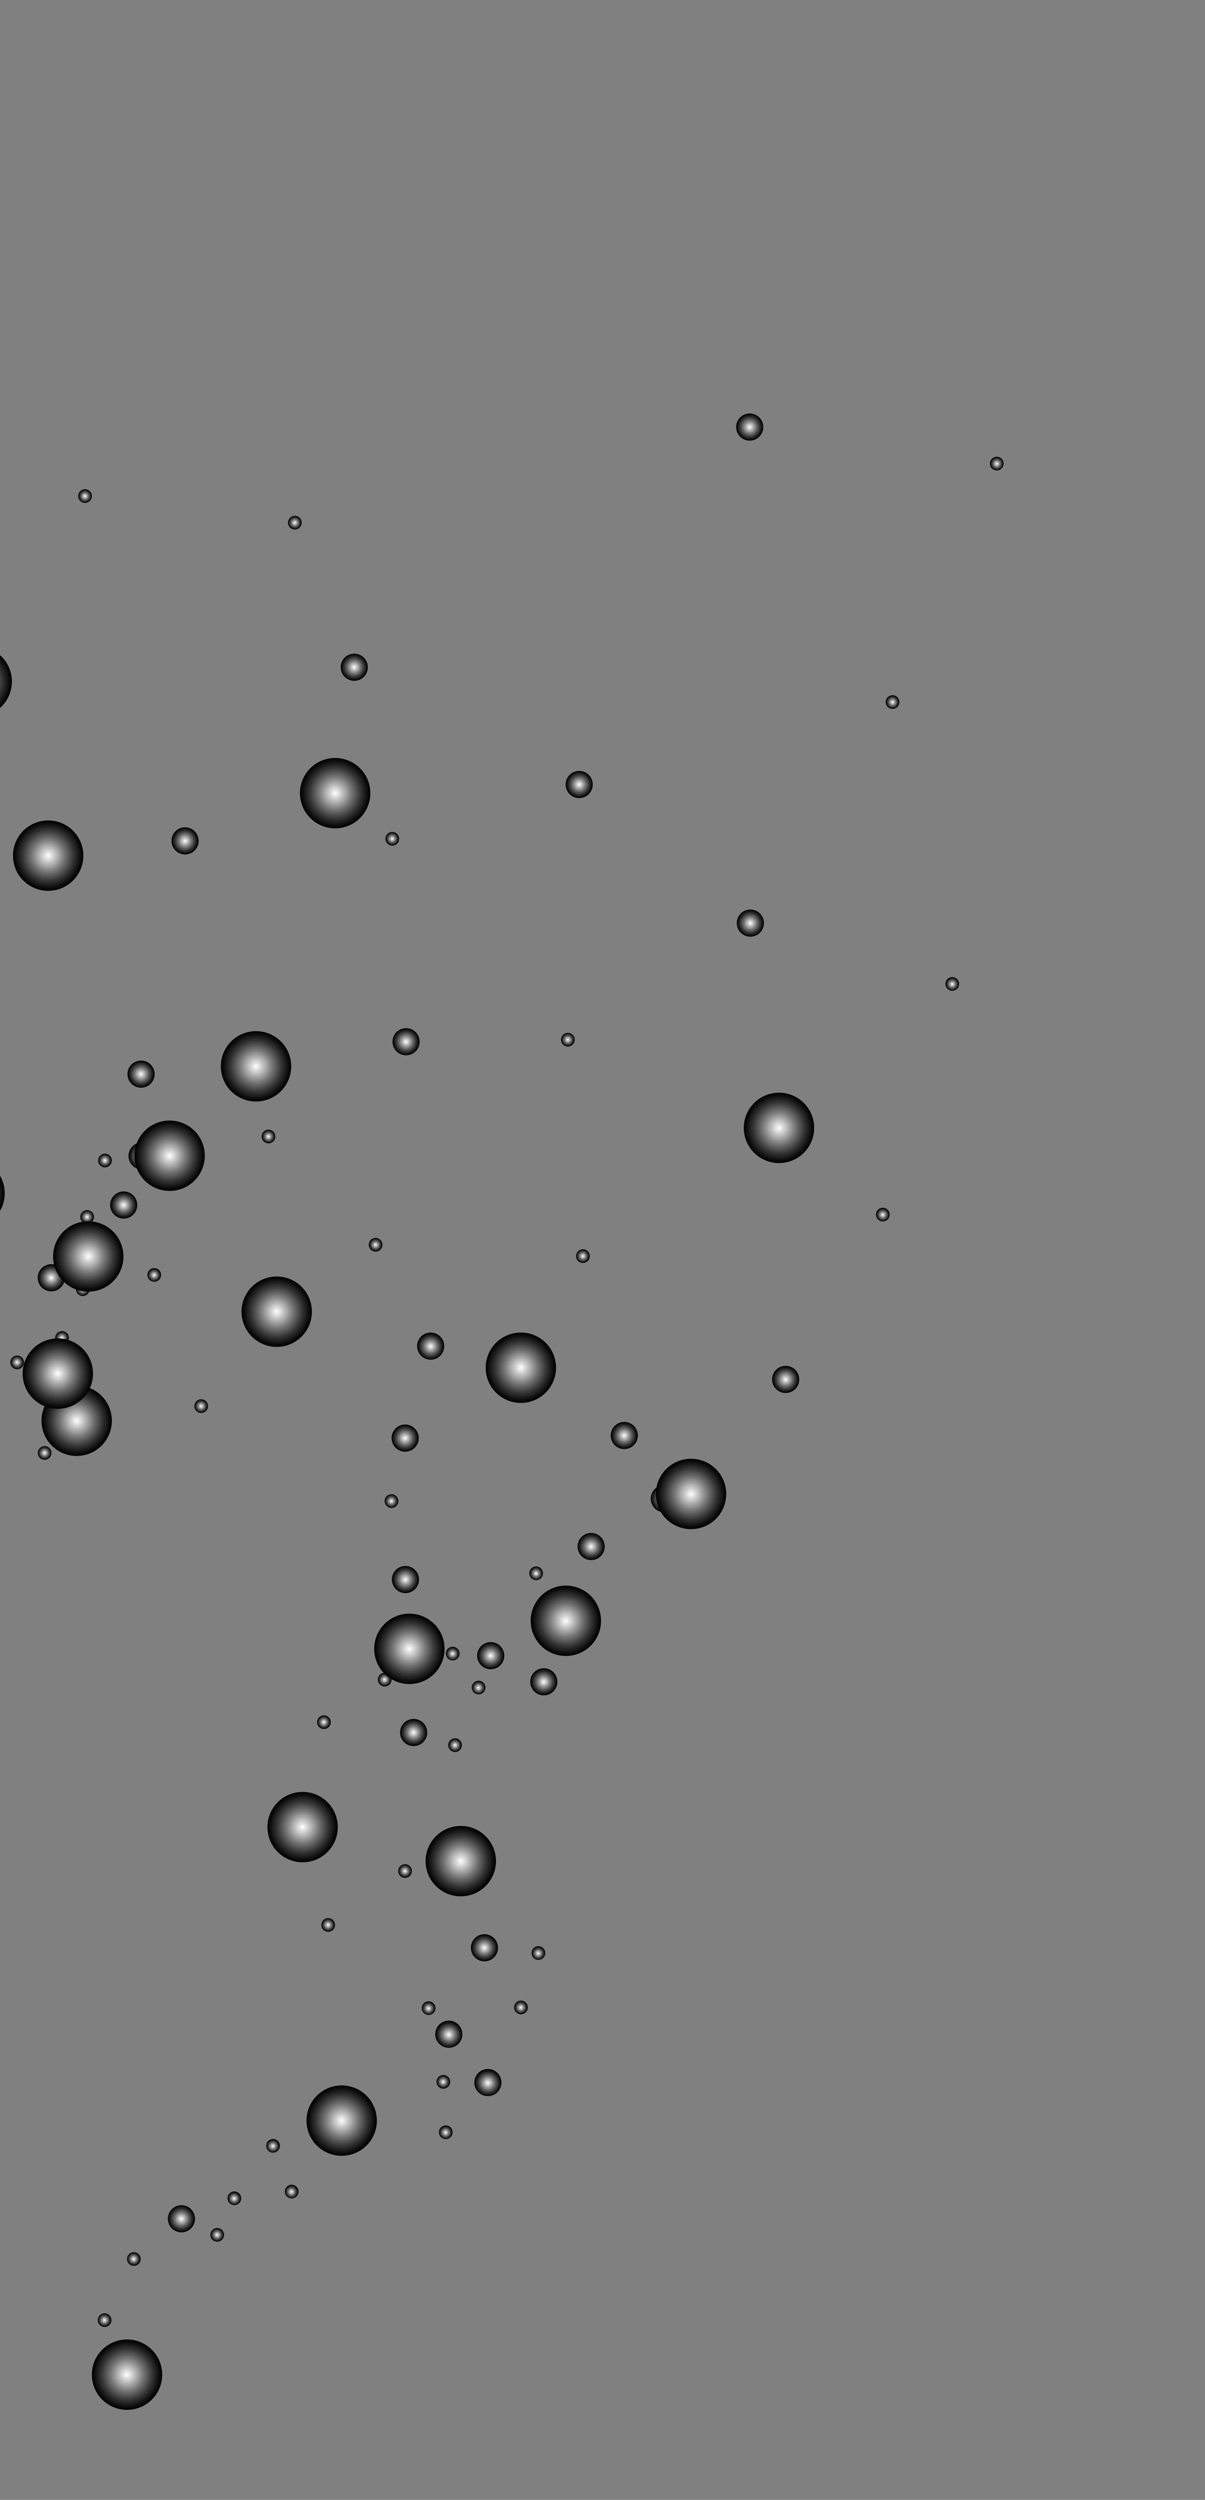 <svg width="460" height="954" viewBox="0 0 460 954" fill="none" xmlns="http://www.w3.org/2000/svg">
<rect x="0" y="0" width="460" height="954" fill="#808080" stroke="none"/>
<path style="mix-blend-mode:color-dodge" fill-rule="evenodd" clip-rule="evenodd" d="M48.745 410.814C49.247 413.628 51.938 415.509 54.752 415.008C57.567 414.506 59.448 411.816 58.946 409.001C58.445 406.186 55.758 404.307 52.939 404.807C50.121 405.307 48.244 407.999 48.745 410.814Z" fill="url(#paint0_radial_31_7920)"/>
<path style="mix-blend-mode:color-dodge" fill-rule="evenodd" clip-rule="evenodd" d="M281.338 353.182C281.837 356 284.53 357.878 287.345 357.376C290.163 356.876 292.04 354.184 291.539 351.369C291.039 348.551 288.35 346.675 285.532 347.175C282.717 347.676 280.838 350.364 281.338 353.182Z" fill="url(#paint1_radial_31_7920)"/>
<path style="mix-blend-mode:color-dodge" fill-rule="evenodd" clip-rule="evenodd" d="M216.001 300.285C216.503 303.1 219.19 304.979 222.008 304.479C224.823 303.978 226.702 301.291 226.202 298.472C225.701 295.658 223.014 293.778 220.195 294.278C217.377 294.778 215.501 297.467 216.001 300.285Z" fill="url(#paint2_radial_31_7920)"/>
<path style="mix-blend-mode:color-dodge" fill-rule="evenodd" clip-rule="evenodd" d="M281.094 163.877C281.594 166.695 284.286 168.572 287.101 168.071C289.919 167.571 291.795 164.882 291.295 162.064C290.794 159.249 288.106 157.37 285.288 157.87C282.47 158.369 280.594 161.058 281.094 163.877Z" fill="url(#paint3_radial_31_7920)"/>
<path style="mix-blend-mode:color-dodge" fill-rule="evenodd" clip-rule="evenodd" d="M130.133 255.541C130.634 258.356 133.325 260.236 136.14 259.735C138.955 259.234 140.836 256.543 140.334 253.728C139.833 250.913 137.145 249.034 134.327 249.534C131.509 250.034 129.633 252.722 130.133 255.541Z" fill="url(#paint4_radial_31_7920)"/>
<path style="mix-blend-mode:color-dodge" fill-rule="evenodd" clip-rule="evenodd" d="M149.563 549.712C150.064 552.527 152.752 554.406 155.572 553.902C158.39 553.403 160.266 550.714 159.766 547.895C159.264 545.081 156.577 543.201 153.759 543.701C150.944 544.203 149.063 546.893 149.565 549.708L149.563 549.712Z" fill="url(#paint5_radial_31_7920)"/>
<path style="mix-blend-mode:color-dodge" fill-rule="evenodd" clip-rule="evenodd" d="M202.489 642.706C202.989 645.524 205.678 647.4 208.496 646.9C211.311 646.398 213.19 643.711 212.69 640.893C212.189 638.078 209.5 636.202 206.683 636.699C203.865 637.198 201.989 639.887 202.489 642.706Z" fill="url(#paint6_radial_31_7920)"/>
<path style="mix-blend-mode:color-dodge" fill-rule="evenodd" clip-rule="evenodd" d="M152.801 662.06C153.302 664.875 155.99 666.754 158.808 666.255C161.623 665.753 163.502 663.066 163.002 660.248C162.501 657.433 159.813 655.554 156.995 656.053C154.18 656.555 152.299 659.246 152.801 662.06Z" fill="url(#paint7_radial_31_7920)"/>
<path style="mix-blend-mode:color-dodge" fill-rule="evenodd" clip-rule="evenodd" d="M179.837 744.215C180.339 747.029 183.026 748.909 185.846 748.405C188.664 747.905 190.54 745.216 190.04 742.398C189.539 739.583 186.851 737.704 184.033 738.204C181.215 738.704 179.339 741.393 179.839 744.211L179.837 744.215Z" fill="url(#paint8_radial_31_7920)"/>
<path style="mix-blend-mode:color-dodge" fill-rule="evenodd" clip-rule="evenodd" d="M149.673 603.687C150.172 606.505 152.865 608.383 155.679 607.881C158.494 607.38 160.374 604.692 159.874 601.874C159.374 599.056 156.685 597.18 153.867 597.68C151.048 598.18 149.171 600.872 149.673 603.687Z" fill="url(#paint9_radial_31_7920)"/>
<path style="mix-blend-mode:color-dodge" fill-rule="evenodd" clip-rule="evenodd" d="M248.495 572.846C248.996 575.661 251.683 577.54 254.502 577.04C257.316 576.539 259.194 573.846 258.696 571.033C258.194 568.218 255.505 566.343 252.689 566.839C249.87 567.339 247.993 570.031 248.495 572.846Z" fill="url(#paint10_radial_31_7920)"/>
<path style="mix-blend-mode:color-dodge" fill-rule="evenodd" clip-rule="evenodd" d="M233.218 548.717C233.719 551.532 236.408 553.407 239.225 552.911C242.039 552.41 243.92 549.719 243.415 546.902C242.914 544.088 240.227 542.208 237.408 542.708C234.59 543.208 232.714 545.897 233.214 548.715L233.218 548.717Z" fill="url(#paint11_radial_31_7920)"/>
<path style="mix-blend-mode:color-dodge" fill-rule="evenodd" clip-rule="evenodd" d="M64.164 847.63C64.666 850.445 67.357 852.326 70.171 851.824C72.986 851.323 74.867 848.632 74.362 845.816C73.861 843.001 71.173 841.122 68.357 841.627C65.539 842.126 63.663 844.815 64.163 847.634L64.164 847.63Z" fill="url(#paint12_radial_31_7920)"/>
<path style="mix-blend-mode:color-dodge" fill-rule="evenodd" clip-rule="evenodd" d="M14.475 488.523C14.974 491.341 17.667 493.219 20.482 492.717C23.3 492.218 25.177 489.525 24.672 486.709C24.171 483.894 21.483 482.015 18.669 482.516C15.851 483.016 13.973 485.708 14.475 488.523Z" fill="url(#paint13_radial_31_7920)"/>
<path style="mix-blend-mode:color-dodge" fill-rule="evenodd" clip-rule="evenodd" d="M42.121 460.764C42.621 463.582 45.313 465.46 48.128 464.958C50.943 464.457 52.822 461.77 52.319 458.95C51.817 456.135 49.13 454.256 46.312 454.755C43.493 455.255 41.618 457.944 42.117 460.762L42.121 460.764Z" fill="url(#paint14_radial_31_7920)"/>
<path style="mix-blend-mode:color-dodge" fill-rule="evenodd" clip-rule="evenodd" d="M294.82 527.319C295.32 530.137 298.009 532.013 300.827 531.513C303.645 531.014 305.523 528.321 305.021 525.506C304.521 522.688 301.832 520.812 299.014 521.312C296.196 521.812 294.32 524.501 294.82 527.319Z" fill="url(#paint15_radial_31_7920)"/>
<path style="mix-blend-mode:color-dodge" fill-rule="evenodd" clip-rule="evenodd" d="M49.15 442.107C49.688 444.917 52.407 446.755 55.217 446.217C58.027 445.679 59.863 442.963 59.325 440.153C58.787 437.343 56.069 435.502 53.261 436.045C50.451 436.583 48.61 439.301 49.15 442.107Z" fill="url(#paint16_radial_31_7920)"/>
<path style="mix-blend-mode:color-dodge" fill-rule="evenodd" clip-rule="evenodd" d="M166.24 777.27C166.778 780.08 169.496 781.922 172.308 781.38C175.117 780.842 176.955 778.123 176.416 775.316C175.877 772.506 173.163 770.667 170.352 771.208C167.542 771.746 165.701 774.464 166.24 777.27Z" fill="url(#paint17_radial_31_7920)"/>
<path style="mix-blend-mode:color-dodge" fill-rule="evenodd" clip-rule="evenodd" d="M181.162 795.715C181.7 798.525 184.417 800.367 187.229 799.825C190.039 799.287 191.877 796.568 191.337 793.761C190.797 790.955 188.081 789.11 185.273 789.653C182.462 790.195 180.622 792.909 181.16 795.719L181.162 795.715Z" fill="url(#paint18_radial_31_7920)"/>
<path style="mix-blend-mode:color-dodge" fill-rule="evenodd" clip-rule="evenodd" d="M159.317 514.68C159.855 517.49 162.572 519.331 165.384 518.79C168.194 518.252 170.03 515.536 169.492 512.726C168.954 509.916 166.24 508.076 163.428 508.618C160.617 509.16 158.777 511.874 159.317 514.68Z" fill="url(#paint19_radial_31_7920)"/>
<path style="mix-blend-mode:color-dodge" fill-rule="evenodd" clip-rule="evenodd" d="M149.917 398.442C150.418 401.257 153.105 403.136 155.924 402.636C158.742 402.136 160.619 399.444 160.118 396.629C159.618 393.811 156.929 391.935 154.111 392.435C151.293 392.935 149.415 395.627 149.917 398.442Z" fill="url(#paint20_radial_31_7920)"/>
<path style="mix-blend-mode:color-dodge" fill-rule="evenodd" clip-rule="evenodd" d="M65.542 321.804C66.043 324.618 68.731 326.498 71.549 325.998C74.367 325.498 76.243 322.809 75.743 319.991C75.242 317.176 72.555 315.297 69.736 315.797C66.918 316.296 65.041 318.989 65.542 321.804Z" fill="url(#paint21_radial_31_7920)"/>
<path style="mix-blend-mode:color-dodge" fill-rule="evenodd" clip-rule="evenodd" d="M220.564 591.088C221.065 593.903 223.756 595.784 226.571 595.282C229.385 594.781 231.266 592.09 230.765 589.275C230.263 586.461 227.576 584.581 224.758 585.081C221.939 585.581 220.064 588.27 220.564 591.088Z" fill="url(#paint22_radial_31_7920)"/>
<path style="mix-blend-mode:color-dodge" fill-rule="evenodd" clip-rule="evenodd" d="M182.225 632.743C182.726 635.558 185.417 637.439 188.232 636.938C191.046 636.436 192.927 633.745 192.426 630.931C191.924 628.116 189.237 626.237 186.419 626.736C183.601 627.236 181.725 629.925 182.225 632.743Z" fill="url(#paint23_radial_31_7920)"/>
<path style="mix-blend-mode:color-dodge" fill-rule="evenodd" clip-rule="evenodd" d="M99.913 434.168C100.167 435.594 101.525 436.543 102.951 436.29C104.377 436.036 105.325 434.678 105.072 433.252C104.819 431.826 103.46 430.877 102.035 431.131C100.609 431.384 99.66 432.742 99.913 434.168Z" fill="url(#paint24_radial_31_7920)"/>
<path style="mix-blend-mode:color-dodge" fill-rule="evenodd" clip-rule="evenodd" d="M140.794 475.483C141.047 476.909 142.406 477.857 143.832 477.604C145.258 477.351 146.206 475.992 145.953 474.567C145.7 473.141 144.341 472.192 142.916 472.445C141.49 472.698 140.539 474.061 140.794 475.483Z" fill="url(#paint25_radial_31_7920)"/>
<path style="mix-blend-mode:color-dodge" fill-rule="evenodd" clip-rule="evenodd" d="M214.202 397.223C214.455 398.648 215.813 399.597 217.239 399.344C218.665 399.091 219.614 397.732 219.36 396.306C219.107 394.881 217.748 393.932 216.323 394.185C214.897 394.438 213.948 395.797 214.202 397.223Z" fill="url(#paint26_radial_31_7920)"/>
<path style="mix-blend-mode:color-dodge" fill-rule="evenodd" clip-rule="evenodd" d="M219.947 479.812C220.2 481.237 221.562 482.188 222.984 481.933C224.41 481.68 225.359 480.321 225.106 478.895C224.852 477.47 223.494 476.521 222.068 476.774C220.642 477.027 219.693 478.386 219.947 479.812Z" fill="url(#paint27_radial_31_7920)"/>
<path style="mix-blend-mode:color-dodge" fill-rule="evenodd" clip-rule="evenodd" d="M146.863 573.295C147.117 574.721 148.479 575.672 149.901 575.417C151.327 575.164 152.272 573.803 152.022 572.379C151.768 570.957 150.409 570.008 148.985 570.258C147.559 570.511 146.61 571.87 146.863 573.295Z" fill="url(#paint28_radial_31_7920)"/>
<path style="mix-blend-mode:color-dodge" fill-rule="evenodd" clip-rule="evenodd" d="M144.267 641.434C144.52 642.86 145.883 643.81 147.305 643.555C148.731 643.302 149.681 641.94 149.426 640.518C149.173 639.092 147.814 638.143 146.387 638.4C144.961 638.653 144.013 640.012 144.266 641.438L144.267 641.434Z" fill="url(#paint29_radial_31_7920)"/>
<path style="mix-blend-mode:color-dodge" fill-rule="evenodd" clip-rule="evenodd" d="M121.072 657.662C121.325 659.088 122.688 660.038 124.11 659.783C125.536 659.53 126.481 658.17 126.231 656.746C125.978 655.32 124.619 654.371 123.193 654.624C121.768 654.878 120.817 656.24 121.072 657.662Z" fill="url(#paint30_radial_31_7920)"/>
<path style="mix-blend-mode:color-dodge" fill-rule="evenodd" clip-rule="evenodd" d="M74.229 537.062C74.482 538.487 75.841 539.436 77.267 539.183C78.693 538.93 79.643 537.567 79.388 536.145C79.133 534.723 77.776 533.771 76.351 534.024C74.925 534.277 73.976 535.636 74.229 537.062Z" fill="url(#paint31_radial_31_7920)"/>
<path style="mix-blend-mode:color-dodge" fill-rule="evenodd" clip-rule="evenodd" d="M18.215 524.515C18.468 525.941 19.827 526.89 21.253 526.637C22.675 526.382 23.627 525.025 23.374 523.599C23.121 522.174 21.762 521.225 20.337 521.478C18.911 521.731 17.962 523.09 18.215 524.515Z" fill="url(#paint32_radial_31_7920)"/>
<path style="mix-blend-mode:color-dodge" fill-rule="evenodd" clip-rule="evenodd" d="M166.656 794.923C166.909 796.349 168.268 797.298 169.693 797.045C171.119 796.791 172.069 795.429 171.815 794.007C171.561 792.581 170.203 791.632 168.777 791.886C167.351 792.139 166.401 793.501 166.656 794.923Z" fill="url(#paint33_radial_31_7920)"/>
<path style="mix-blend-mode:color-dodge" fill-rule="evenodd" clip-rule="evenodd" d="M38.153 476.968C38.406 478.394 39.765 479.342 41.19 479.089C42.616 478.836 43.565 477.477 43.312 476.052C43.059 474.626 41.7 473.677 40.274 473.93C38.848 474.183 37.9 475.542 38.153 476.968Z" fill="url(#paint34_radial_31_7920)"/>
<path style="mix-blend-mode:color-dodge" fill-rule="evenodd" clip-rule="evenodd" d="M37.492 443.325C37.746 444.751 39.105 445.7 40.53 445.447C41.956 445.194 42.905 443.835 42.651 442.409C42.398 440.983 41.039 440.035 39.614 440.288C38.188 440.541 37.239 441.9 37.492 443.325Z" fill="url(#paint35_radial_31_7920)"/>
<path style="mix-blend-mode:color-dodge" fill-rule="evenodd" clip-rule="evenodd" d="M15.205 533.19C15.459 534.616 16.821 535.566 18.243 535.311C19.669 535.058 20.617 533.699 20.364 532.274C20.111 530.848 18.752 529.899 17.327 530.152C15.901 530.405 14.952 531.764 15.205 533.19Z" fill="url(#paint36_radial_31_7920)"/>
<path style="mix-blend-mode:color-dodge" fill-rule="evenodd" clip-rule="evenodd" d="M3.957 520.365C4.21 521.791 5.569 522.74 6.995 522.487C8.421 522.233 9.371 520.871 9.116 519.449C8.863 518.023 7.504 517.074 6.079 517.328C4.657 517.582 3.704 518.94 3.957 520.365Z" fill="url(#paint37_radial_31_7920)"/>
<path style="mix-blend-mode:color-dodge" fill-rule="evenodd" clip-rule="evenodd" d="M14.461 554.928C14.714 556.354 16.077 557.304 17.499 557.049C18.925 556.796 19.875 555.434 19.62 554.011C19.367 552.586 18.008 551.637 16.583 551.89C15.157 552.143 14.207 553.506 14.461 554.928Z" fill="url(#paint38_radial_31_7920)"/>
<path style="mix-blend-mode:color-dodge" fill-rule="evenodd" clip-rule="evenodd" d="M58.023 442.751C58.276 444.176 59.638 445.127 61.06 444.872C62.486 444.619 63.437 443.256 63.182 441.834C62.929 440.408 61.566 439.458 60.144 439.713C58.718 439.966 57.77 441.325 58.023 442.751Z" fill="url(#paint39_radial_31_7920)"/>
<path style="mix-blend-mode:color-dodge" fill-rule="evenodd" clip-rule="evenodd" d="M30.675 464.87C30.928 466.296 32.287 467.244 33.713 466.991C35.139 466.738 36.089 465.376 35.834 463.954C35.581 462.528 34.222 461.579 32.796 461.832C31.371 462.085 30.422 463.444 30.675 464.87Z" fill="url(#paint40_radial_31_7920)"/>
<path style="mix-blend-mode:color-dodge" fill-rule="evenodd" clip-rule="evenodd" d="M29.037 492.43C29.291 493.855 30.653 494.806 32.075 494.551C33.501 494.298 34.45 492.939 34.196 491.513C33.943 490.087 32.584 489.139 31.159 489.392C29.733 489.645 28.784 491.004 29.037 492.43Z" fill="url(#paint41_radial_31_7920)"/>
<path style="mix-blend-mode:color-dodge" fill-rule="evenodd" clip-rule="evenodd" d="M21.09 511.049C21.343 512.475 22.702 513.424 24.127 513.171C25.549 512.916 26.498 511.557 26.249 510.133C25.996 508.707 24.637 507.758 23.211 508.012C21.785 508.265 20.837 509.624 21.09 511.049Z" fill="url(#paint42_radial_31_7920)"/>
<path style="mix-blend-mode:color-dodge" fill-rule="evenodd" clip-rule="evenodd" d="M122.702 735.053C122.956 736.478 124.314 737.427 125.74 737.174C127.166 736.921 128.115 735.562 127.861 734.136C127.608 732.711 126.249 731.762 124.824 732.015C123.398 732.268 122.449 733.627 122.702 735.053Z" fill="url(#paint43_radial_31_7920)"/>
<path style="mix-blend-mode:color-dodge" fill-rule="evenodd" clip-rule="evenodd" d="M196.288 766.539C196.541 767.965 197.9 768.914 199.327 768.657C200.753 768.404 201.701 767.045 201.448 765.62C201.195 764.194 199.836 763.245 198.411 763.498C196.985 763.751 196.036 765.11 196.289 766.536L196.288 766.539Z" fill="url(#paint44_radial_31_7920)"/>
<path style="mix-blend-mode:color-dodge" fill-rule="evenodd" clip-rule="evenodd" d="M171.128 666.432C171.382 667.858 172.74 668.807 174.166 668.553C175.592 668.3 176.541 666.941 176.287 665.516C176.033 664.094 174.674 663.145 173.25 663.394C171.824 663.648 170.875 665.006 171.128 666.432Z" fill="url(#paint45_radial_31_7920)"/>
<path style="mix-blend-mode:color-dodge" fill-rule="evenodd" clip-rule="evenodd" d="M80.332 853.312C80.585 854.738 81.944 855.687 83.37 855.434C84.796 855.181 85.744 853.822 85.491 852.396C85.238 850.97 83.879 850.022 82.454 850.275C81.028 850.528 80.079 851.887 80.332 853.312Z" fill="url(#paint46_radial_31_7920)"/>
<path style="mix-blend-mode:color-dodge" fill-rule="evenodd" clip-rule="evenodd" d="M37.348 885.861C37.601 887.286 38.964 888.237 40.386 887.982C41.811 887.729 42.76 886.37 42.507 884.944C42.254 883.519 40.895 882.57 39.469 882.823C38.044 883.076 37.095 884.435 37.348 885.861Z" fill="url(#paint47_radial_31_7920)"/>
<path style="mix-blend-mode:color-dodge" fill-rule="evenodd" clip-rule="evenodd" d="M48.51 862.537C48.763 863.963 50.122 864.911 51.548 864.658C52.973 864.405 53.924 863.043 53.669 861.62C53.416 860.195 52.057 859.246 50.631 859.499C49.206 859.752 48.257 861.111 48.51 862.537Z" fill="url(#paint48_radial_31_7920)"/>
<path style="mix-blend-mode:color-dodge" fill-rule="evenodd" clip-rule="evenodd" d="M152.044 714.475C152.297 715.9 153.656 716.849 155.082 716.596C156.504 716.341 157.452 714.982 157.203 713.558C156.95 712.133 155.591 711.184 154.165 711.437C152.739 711.69 151.789 713.052 152.044 714.475Z" fill="url(#paint49_radial_31_7920)"/>
<path style="mix-blend-mode:color-dodge" fill-rule="evenodd" clip-rule="evenodd" d="M147.171 320.552C147.424 321.978 148.783 322.926 150.209 322.673C151.635 322.42 152.583 321.061 152.33 319.636C152.077 318.21 150.718 317.261 149.293 317.514C147.867 317.767 146.916 319.13 147.171 320.552Z" fill="url(#paint50_radial_31_7920)"/>
<path style="mix-blend-mode:color-dodge" fill-rule="evenodd" clip-rule="evenodd" d="M56.366 487.255C56.76 488.646 58.208 489.455 59.601 489.058C60.992 488.664 61.802 487.211 61.405 485.819C61.007 484.426 59.561 483.623 58.17 484.017C56.777 484.414 55.968 485.863 56.366 487.255Z" fill="url(#paint51_radial_31_7920)"/>
<path style="mix-blend-mode:color-dodge" fill-rule="evenodd" clip-rule="evenodd" d="M170.293 631.752C170.69 633.144 172.139 633.953 173.532 633.556C174.923 633.162 175.733 631.709 175.334 630.32C174.936 628.928 173.491 628.121 172.095 628.517C170.702 628.914 169.895 630.359 170.293 631.752Z" fill="url(#paint52_radial_31_7920)"/>
<path style="mix-blend-mode:color-dodge" fill-rule="evenodd" clip-rule="evenodd" d="M360.999 376.21C361.397 377.602 362.846 378.411 364.235 378.012C365.626 377.618 366.435 376.169 366.037 374.777C365.643 373.386 364.194 372.577 362.802 372.975C361.409 373.372 360.6 374.821 360.998 376.213L360.999 376.21Z" fill="url(#paint53_radial_31_7920)"/>
<path style="mix-blend-mode:color-dodge" fill-rule="evenodd" clip-rule="evenodd" d="M334.49 464.227C334.888 465.62 336.336 466.429 337.729 466.031C339.12 465.637 339.93 464.185 339.531 462.796C339.134 461.403 337.689 460.596 336.296 460.994C334.903 461.391 334.094 462.84 334.49 464.227Z" fill="url(#paint54_radial_31_7920)"/>
<path style="mix-blend-mode:color-dodge" fill-rule="evenodd" clip-rule="evenodd" d="M338.208 268.636C338.606 270.029 340.055 270.837 341.444 270.438C342.835 270.044 343.643 268.596 343.246 267.203C342.848 265.81 341.403 265.003 340.011 265.401C338.618 265.798 337.809 267.247 338.207 268.64L338.208 268.636Z" fill="url(#paint55_radial_31_7920)"/>
<path style="mix-blend-mode:color-dodge" fill-rule="evenodd" clip-rule="evenodd" d="M377.987 177.63C378.385 179.023 379.833 179.832 381.226 179.434C382.617 179.04 383.426 177.591 383.03 176.195C382.636 174.804 381.186 173.999 379.795 174.393C378.402 174.791 377.593 176.239 377.992 177.628L377.987 177.63Z" fill="url(#paint56_radial_31_7920)"/>
<path style="mix-blend-mode:color-dodge" fill-rule="evenodd" clip-rule="evenodd" d="M110.038 200.168C110.435 201.561 111.884 202.37 113.277 201.972C114.668 201.578 115.477 200.13 115.079 198.737C114.685 197.346 113.233 196.536 111.844 196.935C110.451 197.332 109.642 198.781 110.04 200.174L110.038 200.168Z" fill="url(#paint57_radial_31_7920)"/>
<path style="mix-blend-mode:color-dodge" fill-rule="evenodd" clip-rule="evenodd" d="M29.941 190.021C30.335 191.412 31.787 192.223 33.176 191.824C34.567 191.43 35.376 189.981 34.978 188.588C34.584 187.198 33.136 186.389 31.743 186.786C30.351 187.184 29.543 188.629 29.941 190.021Z" fill="url(#paint58_radial_31_7920)"/>
<path style="mix-blend-mode:color-dodge" fill-rule="evenodd" clip-rule="evenodd" d="M203.003 746.033C203.397 747.424 204.848 748.23 206.239 747.836C207.631 747.438 208.44 745.99 208.041 744.601C207.647 743.21 206.198 742.401 204.806 742.798C203.413 743.196 202.606 744.641 203.002 746.037L203.003 746.033Z" fill="url(#paint59_radial_31_7920)"/>
<path style="mix-blend-mode:color-dodge" fill-rule="evenodd" clip-rule="evenodd" d="M180.169 644.713C180.566 646.105 182.011 646.913 183.408 646.517C184.8 646.119 185.607 644.674 185.21 643.281C184.816 641.89 183.367 641.082 181.975 641.479C180.584 641.873 179.775 643.322 180.169 644.713Z" fill="url(#paint60_radial_31_7920)"/>
<path style="mix-blend-mode:color-dodge" fill-rule="evenodd" clip-rule="evenodd" d="M167.64 814.43C168.034 815.821 169.483 816.63 170.879 816.234C172.272 815.837 173.079 814.392 172.682 812.999C172.288 811.608 170.839 810.799 169.446 811.197C168.055 811.591 167.247 813.039 167.644 814.432L167.64 814.43Z" fill="url(#paint61_radial_31_7920)"/>
<path style="mix-blend-mode:color-dodge" fill-rule="evenodd" clip-rule="evenodd" d="M108.813 837.053C109.207 838.444 110.656 839.252 112.052 838.857C113.443 838.463 114.252 837.014 113.854 835.621C113.457 834.229 112.01 833.425 110.615 833.817C109.224 834.211 108.415 835.66 108.813 837.053Z" fill="url(#paint62_radial_31_7920)"/>
<path style="mix-blend-mode:color-dodge" fill-rule="evenodd" clip-rule="evenodd" d="M86.934 839.625C87.328 841.016 88.777 841.825 90.169 841.427C91.56 841.033 92.369 839.585 91.972 838.192C91.578 836.801 90.129 835.992 88.736 836.39C87.345 836.784 86.535 838.236 86.932 839.629L86.934 839.625Z" fill="url(#paint63_radial_31_7920)"/>
<path style="mix-blend-mode:color-dodge" fill-rule="evenodd" clip-rule="evenodd" d="M161.109 767.067C161.503 768.458 162.952 769.267 164.348 768.871C165.739 768.477 166.548 767.028 166.15 765.635C165.756 764.244 164.308 763.436 162.915 763.833C161.524 764.227 160.715 765.676 161.113 767.068L161.109 767.067Z" fill="url(#paint64_radial_31_7920)"/>
<path style="mix-blend-mode:color-dodge" fill-rule="evenodd" clip-rule="evenodd" d="M101.715 819.607C102.113 820.999 103.558 821.807 104.954 821.411C106.347 821.013 107.154 819.568 106.756 818.176C106.359 816.783 104.912 815.979 103.521 816.373C102.129 816.771 101.32 818.219 101.715 819.607Z" fill="url(#paint65_radial_31_7920)"/>
<path style="mix-blend-mode:color-dodge" fill-rule="evenodd" clip-rule="evenodd" d="M202.147 601.123C202.541 602.514 203.991 603.32 205.382 602.926C206.775 602.528 207.584 601.079 207.186 599.687C206.792 598.296 205.344 597.487 203.951 597.885C202.559 598.282 201.75 599.731 202.147 601.123Z" fill="url(#paint66_radial_31_7920)"/>
<path style="mix-blend-mode:color-dodge" fill-rule="evenodd" clip-rule="evenodd" d="M-24.846 457.731C-23.55 465.029 -16.576 469.898 -9.277 468.598C-1.977 467.299 2.888 460.332 1.59 453.029C0.291 445.73 -6.676 440.864 -13.975 442.164C-21.278 443.462 -26.145 450.432 -24.846 457.731Z" fill="url(#paint67_radial_31_7920)"/>
<path style="mix-blend-mode:color-dodge" fill-rule="evenodd" clip-rule="evenodd" d="M114.723 305.034C116.023 312.333 122.993 317.201 130.292 315.901C137.59 314.605 142.457 307.635 141.158 300.335C139.858 293.036 132.891 288.171 125.589 289.468C118.286 290.766 113.422 297.739 114.718 305.036L114.723 305.034Z" fill="url(#paint68_radial_31_7920)"/>
<path style="mix-blend-mode:color-dodge" fill-rule="evenodd" clip-rule="evenodd" d="M202.792 620.869C204.09 628.172 211.062 633.035 218.365 631.737C225.662 630.441 230.528 623.466 229.232 616.168C227.932 608.869 220.965 604.003 213.666 605.303C206.363 606.601 201.5 613.573 202.796 620.871L202.792 620.869Z" fill="url(#paint69_radial_31_7920)"/>
<path style="mix-blend-mode:color-dodge" fill-rule="evenodd" clip-rule="evenodd" d="M250.577 572.471C251.877 579.77 258.847 584.637 266.15 583.339C273.449 582.04 278.313 575.068 277.017 567.77C275.721 560.473 268.75 555.605 261.451 556.905C254.148 558.203 249.281 565.173 250.581 572.472L250.577 572.471Z" fill="url(#paint70_radial_31_7920)"/>
<path style="mix-blend-mode:color-dodge" fill-rule="evenodd" clip-rule="evenodd" d="M162.682 712.588C163.981 719.887 170.952 724.755 178.254 723.457C185.553 722.157 190.417 715.185 189.121 707.887C187.822 700.588 180.855 695.723 173.556 697.022C166.253 698.32 161.387 705.287 162.685 712.59L162.682 712.588Z" fill="url(#paint71_radial_31_7920)"/>
<path style="mix-blend-mode:color-dodge" fill-rule="evenodd" clip-rule="evenodd" d="M92.413 502.914C93.713 510.213 100.683 515.081 107.986 513.783C115.285 512.483 120.149 505.511 118.853 498.214C117.553 490.914 110.586 486.049 103.287 487.348C95.984 488.646 91.117 495.617 92.417 502.916L92.413 502.914Z" fill="url(#paint72_radial_31_7920)"/>
<path style="mix-blend-mode:color-dodge" fill-rule="evenodd" clip-rule="evenodd" d="M84.513 409.282C85.812 416.581 92.783 421.449 100.082 420.149C107.381 418.849 112.247 411.883 110.949 404.58C109.649 397.281 102.682 392.415 95.383 393.715C88.08 395.013 83.215 401.979 84.513 409.282Z" fill="url(#paint73_radial_31_7920)"/>
<path style="mix-blend-mode:color-dodge" fill-rule="evenodd" clip-rule="evenodd" d="M284.15 432.769C285.45 440.068 292.42 444.935 299.723 443.638C307.022 442.338 311.884 435.369 310.59 428.068C309.29 420.769 302.324 415.903 295.024 417.203C287.722 418.501 282.856 425.468 284.154 432.771L284.15 432.769Z" fill="url(#paint74_radial_31_7920)"/>
<path style="mix-blend-mode:color-dodge" fill-rule="evenodd" clip-rule="evenodd" d="M102.296 699.602C103.595 706.902 110.566 711.769 117.869 710.471C125.168 709.171 130.032 702.199 128.735 694.902C127.436 687.603 120.469 682.737 113.17 684.037C105.867 685.334 101.003 692.307 102.299 699.604L102.296 699.602Z" fill="url(#paint75_radial_31_7920)"/>
<path style="mix-blend-mode:color-dodge" fill-rule="evenodd" clip-rule="evenodd" d="M51.528 443.396C52.828 450.695 59.798 455.563 67.097 454.263C74.397 452.963 79.262 445.996 77.964 438.694C76.665 431.395 69.698 426.529 62.399 427.828C55.1 429.128 50.23 436.093 51.528 443.396Z" fill="url(#paint76_radial_31_7920)"/>
<path style="mix-blend-mode:color-dodge" fill-rule="evenodd" clip-rule="evenodd" d="M16.06 544.537C17.36 551.836 24.33 556.703 31.629 555.403C38.927 554.107 43.791 547.135 42.496 539.834C41.197 532.535 34.23 527.669 26.931 528.969C19.628 530.267 14.761 537.237 16.06 544.537Z" fill="url(#paint77_radial_31_7920)"/>
<path style="mix-blend-mode:color-dodge" fill-rule="evenodd" clip-rule="evenodd" d="M8.854 526.538C10.152 533.841 17.124 538.705 24.427 537.407C31.726 536.107 36.593 529.137 35.294 521.838C33.998 514.54 27.027 509.673 19.728 510.972C12.425 512.27 7.558 519.241 8.857 526.54L8.854 526.538Z" fill="url(#paint78_radial_31_7920)"/>
<path style="mix-blend-mode:color-dodge" fill-rule="evenodd" clip-rule="evenodd" d="M117.212 811.61C118.51 818.912 125.482 823.776 132.785 822.478C140.083 821.182 144.95 814.212 143.652 806.909C142.352 799.61 135.385 794.744 128.086 796.044C120.784 797.342 115.92 804.314 117.216 811.611L117.212 811.61Z" fill="url(#paint79_radial_31_7920)"/>
<path style="mix-blend-mode:color-dodge" fill-rule="evenodd" clip-rule="evenodd" d="M20.474 481.838C21.773 489.137 28.744 494.005 36.043 492.705C43.342 491.405 48.208 484.439 46.91 477.136C45.61 469.837 38.643 464.971 31.344 466.271C24.041 467.569 19.178 474.541 20.474 481.838Z" fill="url(#paint80_radial_31_7920)"/>
<path style="mix-blend-mode:color-dodge" fill-rule="evenodd" clip-rule="evenodd" d="M143.059 631.578C144.358 638.877 151.329 643.744 158.628 642.445C165.927 641.145 170.793 634.178 169.495 626.876C168.195 619.577 161.228 614.711 153.926 616.009C146.623 617.307 141.759 624.279 143.055 631.576L143.059 631.578Z" fill="url(#paint81_radial_31_7920)"/>
<path style="mix-blend-mode:color-dodge" fill-rule="evenodd" clip-rule="evenodd" d="M35.272 908.561C36.571 915.86 43.541 920.727 50.841 919.428C58.14 918.128 63.005 911.161 61.708 903.858C60.408 896.559 53.441 891.694 46.142 892.993C38.839 894.291 33.972 901.262 35.272 908.561Z" fill="url(#paint82_radial_31_7920)"/>
<path style="mix-blend-mode:color-dodge" fill-rule="evenodd" clip-rule="evenodd" d="M185.613 524.295C186.913 531.594 193.883 536.461 201.186 535.163C208.485 533.864 213.349 526.891 212.053 519.594C210.753 512.295 203.786 507.429 196.487 508.729C189.185 510.027 184.317 516.997 185.617 524.296L185.613 524.295Z" fill="url(#paint83_radial_31_7920)"/>
<path style="mix-blend-mode:color-dodge" fill-rule="evenodd" clip-rule="evenodd" d="M5.168 328.873C6.467 336.173 13.438 341.04 20.741 339.742C28.04 338.442 32.904 331.47 31.608 324.173C30.308 316.874 23.341 312.008 16.042 313.307C8.739 314.605 3.872 321.576 5.171 328.875L5.168 328.873Z" fill="url(#paint84_radial_31_7920)"/>
<path style="mix-blend-mode:color-dodge" fill-rule="evenodd" clip-rule="evenodd" d="M-22.104 262.438C-20.805 269.737 -13.834 274.605 -6.531 273.307C0.768 272.007 5.633 265.04 4.335 257.737C3.039 250.44 -3.931 245.573 -11.23 246.872C-18.533 248.17 -23.4 255.141 -22.101 262.44L-22.104 262.438Z" fill="url(#paint85_radial_31_7920)"/>
<defs>
<radialGradient id="paint0_radial_31_7920" cx="0" cy="0" r="1" gradientUnits="userSpaceOnUse" gradientTransform="translate(53.822 409.902) rotate(169.919) scale(5.181 5.181)">
<stop stop-color="white"/>
<stop offset="0.17" stop-color="#CCCCCC"/>
<stop offset="0.47" stop-color="#757575"/>
<stop offset="0.72" stop-color="#363636"/>
<stop offset="0.91" stop-color="#0E0E0E"/>
<stop offset="1"/>
</radialGradient>
<radialGradient id="paint1_radial_31_7920" cx="0" cy="0" r="1" gradientUnits="userSpaceOnUse" gradientTransform="translate(286.424 352.283) rotate(169.919) scale(5.181 5.181)">
<stop stop-color="white"/>
<stop offset="0.17" stop-color="#CCCCCC"/>
<stop offset="0.47" stop-color="#757575"/>
<stop offset="0.72" stop-color="#363636"/>
<stop offset="0.91" stop-color="#0E0E0E"/>
<stop offset="1"/>
</radialGradient>
<radialGradient id="paint2_radial_31_7920" cx="0" cy="0" r="1" gradientUnits="userSpaceOnUse" gradientTransform="translate(221.087 299.38) rotate(169.919) scale(5.181 5.181)">
<stop stop-color="white"/>
<stop offset="0.17" stop-color="#CCCCCC"/>
<stop offset="0.47" stop-color="#757575"/>
<stop offset="0.72" stop-color="#363636"/>
<stop offset="0.91" stop-color="#0E0E0E"/>
<stop offset="1"/>
</radialGradient>
<radialGradient id="paint3_radial_31_7920" cx="0" cy="0" r="1" gradientUnits="userSpaceOnUse" gradientTransform="translate(286.189 162.977) rotate(169.919) scale(5.181)">
<stop stop-color="white"/>
<stop offset="0.17" stop-color="#CCCCCC"/>
<stop offset="0.47" stop-color="#757575"/>
<stop offset="0.72" stop-color="#363636"/>
<stop offset="0.91" stop-color="#0E0E0E"/>
<stop offset="1"/>
</radialGradient>
<radialGradient id="paint4_radial_31_7920" cx="0" cy="0" r="1" gradientUnits="userSpaceOnUse" gradientTransform="translate(135.22 254.63) rotate(169.919) scale(5.181 5.181)">
<stop stop-color="white"/>
<stop offset="0.17" stop-color="#CCCCCC"/>
<stop offset="0.47" stop-color="#757575"/>
<stop offset="0.72" stop-color="#363636"/>
<stop offset="0.91" stop-color="#0E0E0E"/>
<stop offset="1"/>
</radialGradient>
<radialGradient id="paint5_radial_31_7920" cx="0" cy="0" r="1" gradientUnits="userSpaceOnUse" gradientTransform="translate(154.633 548.808) rotate(169.919) scale(5.181)">
<stop stop-color="white"/>
<stop offset="0.17" stop-color="#CCCCCC"/>
<stop offset="0.47" stop-color="#757575"/>
<stop offset="0.72" stop-color="#363636"/>
<stop offset="0.91" stop-color="#0E0E0E"/>
<stop offset="1"/>
</radialGradient>
<radialGradient id="paint6_radial_31_7920" cx="0" cy="0" r="1" gradientUnits="userSpaceOnUse" gradientTransform="translate(207.556 641.808) rotate(169.919) scale(5.181)">
<stop stop-color="white"/>
<stop offset="0.17" stop-color="#CCCCCC"/>
<stop offset="0.47" stop-color="#757575"/>
<stop offset="0.72" stop-color="#363636"/>
<stop offset="0.91" stop-color="#0E0E0E"/>
<stop offset="1"/>
</radialGradient>
<radialGradient id="paint7_radial_31_7920" cx="0" cy="0" r="1" gradientUnits="userSpaceOnUse" gradientTransform="translate(157.863 661.159) rotate(169.919) scale(5.181 5.181)">
<stop stop-color="white"/>
<stop offset="0.17" stop-color="#CCCCCC"/>
<stop offset="0.47" stop-color="#757575"/>
<stop offset="0.72" stop-color="#363636"/>
<stop offset="0.91" stop-color="#0E0E0E"/>
<stop offset="1"/>
</radialGradient>
<radialGradient id="paint8_radial_31_7920" cx="0" cy="0" r="1" gradientUnits="userSpaceOnUse" gradientTransform="translate(184.898 743.314) rotate(169.919) scale(5.181)">
<stop stop-color="white"/>
<stop offset="0.17" stop-color="#CCCCCC"/>
<stop offset="0.47" stop-color="#757575"/>
<stop offset="0.72" stop-color="#363636"/>
<stop offset="0.91" stop-color="#0E0E0E"/>
<stop offset="1"/>
</radialGradient>
<radialGradient id="paint9_radial_31_7920" cx="0" cy="0" r="1" gradientUnits="userSpaceOnUse" gradientTransform="translate(154.741 602.784) rotate(169.919) scale(5.181)">
<stop stop-color="white"/>
<stop offset="0.17" stop-color="#CCCCCC"/>
<stop offset="0.47" stop-color="#757575"/>
<stop offset="0.72" stop-color="#363636"/>
<stop offset="0.91" stop-color="#0E0E0E"/>
<stop offset="1"/>
</radialGradient>
<radialGradient id="paint10_radial_31_7920" cx="0" cy="0" r="1" gradientUnits="userSpaceOnUse" gradientTransform="translate(253.566 571.949) rotate(169.919) scale(5.181)">
<stop stop-color="white"/>
<stop offset="0.17" stop-color="#CCCCCC"/>
<stop offset="0.47" stop-color="#757575"/>
<stop offset="0.72" stop-color="#363636"/>
<stop offset="0.91" stop-color="#0E0E0E"/>
<stop offset="1"/>
</radialGradient>
<radialGradient id="paint11_radial_31_7920" cx="0" cy="0" r="1" gradientUnits="userSpaceOnUse" gradientTransform="translate(238.287 547.818) rotate(169.919) scale(5.181)">
<stop stop-color="white"/>
<stop offset="0.17" stop-color="#CCCCCC"/>
<stop offset="0.47" stop-color="#757575"/>
<stop offset="0.72" stop-color="#363636"/>
<stop offset="0.91" stop-color="#0E0E0E"/>
<stop offset="1"/>
</radialGradient>
<radialGradient id="paint12_radial_31_7920" cx="0" cy="0" r="1" gradientUnits="userSpaceOnUse" gradientTransform="translate(69.22 846.724) rotate(169.919) scale(5.181 5.181)">
<stop stop-color="white"/>
<stop offset="0.17" stop-color="#CCCCCC"/>
<stop offset="0.47" stop-color="#757575"/>
<stop offset="0.72" stop-color="#363636"/>
<stop offset="0.91" stop-color="#0E0E0E"/>
<stop offset="1"/>
</radialGradient>
<radialGradient id="paint13_radial_31_7920" cx="0" cy="0" r="1" gradientUnits="userSpaceOnUse" gradientTransform="translate(19.548 487.61) rotate(169.919) scale(5.181 5.181)">
<stop stop-color="white"/>
<stop offset="0.17" stop-color="#CCCCCC"/>
<stop offset="0.47" stop-color="#757575"/>
<stop offset="0.72" stop-color="#363636"/>
<stop offset="0.91" stop-color="#0E0E0E"/>
<stop offset="1"/>
</radialGradient>
<radialGradient id="paint14_radial_31_7920" cx="0" cy="0" r="1" gradientUnits="userSpaceOnUse" gradientTransform="translate(47.195 459.855) rotate(169.919) scale(5.181 5.181)">
<stop stop-color="white"/>
<stop offset="0.17" stop-color="#CCCCCC"/>
<stop offset="0.47" stop-color="#757575"/>
<stop offset="0.72" stop-color="#363636"/>
<stop offset="0.91" stop-color="#0E0E0E"/>
<stop offset="1"/>
</radialGradient>
<radialGradient id="paint15_radial_31_7920" cx="0" cy="0" r="1" gradientUnits="userSpaceOnUse" gradientTransform="translate(299.892 526.426) rotate(169.919) scale(5.181)">
<stop stop-color="white"/>
<stop offset="0.17" stop-color="#CCCCCC"/>
<stop offset="0.47" stop-color="#757575"/>
<stop offset="0.72" stop-color="#363636"/>
<stop offset="0.91" stop-color="#0E0E0E"/>
<stop offset="1"/>
</radialGradient>
<radialGradient id="paint16_radial_31_7920" cx="0" cy="0" r="1" gradientUnits="userSpaceOnUse" gradientTransform="translate(54.212 441.205) rotate(169.119) scale(5.181 5.181)">
<stop stop-color="white"/>
<stop offset="0.17" stop-color="#CCCCCC"/>
<stop offset="0.47" stop-color="#757575"/>
<stop offset="0.72" stop-color="#363636"/>
<stop offset="0.91" stop-color="#0E0E0E"/>
<stop offset="1"/>
</radialGradient>
<radialGradient id="paint17_radial_31_7920" cx="0" cy="0" r="1" gradientUnits="userSpaceOnUse" gradientTransform="translate(171.322 776.417) rotate(169.119) scale(5.181 5.181)">
<stop stop-color="white"/>
<stop offset="0.17" stop-color="#CCCCCC"/>
<stop offset="0.47" stop-color="#757575"/>
<stop offset="0.72" stop-color="#363636"/>
<stop offset="0.91" stop-color="#0E0E0E"/>
<stop offset="1"/>
</radialGradient>
<radialGradient id="paint18_radial_31_7920" cx="0" cy="0" r="1" gradientUnits="userSpaceOnUse" gradientTransform="translate(186.245 794.865) rotate(169.119) scale(5.181 5.181)">
<stop stop-color="white"/>
<stop offset="0.17" stop-color="#CCCCCC"/>
<stop offset="0.47" stop-color="#757575"/>
<stop offset="0.72" stop-color="#363636"/>
<stop offset="0.91" stop-color="#0E0E0E"/>
<stop offset="1"/>
</radialGradient>
<radialGradient id="paint19_radial_31_7920" cx="0" cy="0" r="1" gradientUnits="userSpaceOnUse" gradientTransform="translate(164.397 513.788) rotate(169.119) scale(5.181 5.181)">
<stop stop-color="white"/>
<stop offset="0.17" stop-color="#CCCCCC"/>
<stop offset="0.47" stop-color="#757575"/>
<stop offset="0.72" stop-color="#363636"/>
<stop offset="0.91" stop-color="#0E0E0E"/>
<stop offset="1"/>
</radialGradient>
<radialGradient id="paint20_radial_31_7920" cx="0" cy="0" r="1" gradientUnits="userSpaceOnUse" gradientTransform="translate(154.995 397.539) rotate(169.919) scale(5.181)">
<stop stop-color="white"/>
<stop offset="0.17" stop-color="#CCCCCC"/>
<stop offset="0.47" stop-color="#757575"/>
<stop offset="0.72" stop-color="#363636"/>
<stop offset="0.91" stop-color="#0E0E0E"/>
<stop offset="1"/>
</radialGradient>
<radialGradient id="paint21_radial_31_7920" cx="0" cy="0" r="1" gradientUnits="userSpaceOnUse" gradientTransform="translate(70.624 320.894) rotate(169.919) scale(5.181)">
<stop stop-color="white"/>
<stop offset="0.17" stop-color="#CCCCCC"/>
<stop offset="0.47" stop-color="#757575"/>
<stop offset="0.72" stop-color="#363636"/>
<stop offset="0.91" stop-color="#0E0E0E"/>
<stop offset="1"/>
</radialGradient>
<radialGradient id="paint22_radial_31_7920" cx="0" cy="0" r="1" gradientUnits="userSpaceOnUse" gradientTransform="translate(225.631 590.188) rotate(169.919) scale(5.181)">
<stop stop-color="white"/>
<stop offset="0.17" stop-color="#CCCCCC"/>
<stop offset="0.47" stop-color="#757575"/>
<stop offset="0.72" stop-color="#363636"/>
<stop offset="0.91" stop-color="#0E0E0E"/>
<stop offset="1"/>
</radialGradient>
<radialGradient id="paint23_radial_31_7920" cx="0" cy="0" r="1" gradientUnits="userSpaceOnUse" gradientTransform="translate(187.291 631.844) rotate(169.919) scale(5.181 5.181)">
<stop stop-color="white"/>
<stop offset="0.17" stop-color="#CCCCCC"/>
<stop offset="0.47" stop-color="#757575"/>
<stop offset="0.72" stop-color="#363636"/>
<stop offset="0.91" stop-color="#0E0E0E"/>
<stop offset="1"/>
</radialGradient>
<radialGradient id="paint24_radial_31_7920" cx="0" cy="0" r="1" gradientUnits="userSpaceOnUse" gradientTransform="translate(102.47 433.712) rotate(169.919) scale(2.622 2.622)">
<stop stop-color="white"/>
<stop offset="0.17" stop-color="#CCCCCC"/>
<stop offset="0.47" stop-color="#757575"/>
<stop offset="0.72" stop-color="#363636"/>
<stop offset="0.91" stop-color="#0E0E0E"/>
<stop offset="1"/>
</radialGradient>
<radialGradient id="paint25_radial_31_7920" cx="0" cy="0" r="1" gradientUnits="userSpaceOnUse" gradientTransform="translate(143.349 475.027) rotate(169.919) scale(2.622 2.622)">
<stop stop-color="white"/>
<stop offset="0.17" stop-color="#CCCCCC"/>
<stop offset="0.47" stop-color="#757575"/>
<stop offset="0.72" stop-color="#363636"/>
<stop offset="0.91" stop-color="#0E0E0E"/>
<stop offset="1"/>
</radialGradient>
<radialGradient id="paint26_radial_31_7920" cx="0" cy="0" r="1" gradientUnits="userSpaceOnUse" gradientTransform="translate(216.759 396.771) rotate(169.919) scale(2.618 2.618)">
<stop stop-color="white"/>
<stop offset="0.17" stop-color="#CCCCCC"/>
<stop offset="0.47" stop-color="#757575"/>
<stop offset="0.72" stop-color="#363636"/>
<stop offset="0.91" stop-color="#0E0E0E"/>
<stop offset="1"/>
</radialGradient>
<radialGradient id="paint27_radial_31_7920" cx="0" cy="0" r="1" gradientUnits="userSpaceOnUse" gradientTransform="translate(222.5 479.36) rotate(169.919) scale(2.622 2.622)">
<stop stop-color="white"/>
<stop offset="0.17" stop-color="#CCCCCC"/>
<stop offset="0.47" stop-color="#757575"/>
<stop offset="0.72" stop-color="#363636"/>
<stop offset="0.91" stop-color="#0E0E0E"/>
<stop offset="1"/>
</radialGradient>
<radialGradient id="paint28_radial_31_7920" cx="0" cy="0" r="1" gradientUnits="userSpaceOnUse" gradientTransform="translate(149.414 572.842) rotate(169.919) scale(2.622 2.622)">
<stop stop-color="white"/>
<stop offset="0.17" stop-color="#CCCCCC"/>
<stop offset="0.47" stop-color="#757575"/>
<stop offset="0.72" stop-color="#363636"/>
<stop offset="0.91" stop-color="#0E0E0E"/>
<stop offset="1"/>
</radialGradient>
<radialGradient id="paint29_radial_31_7920" cx="0" cy="0" r="1" gradientUnits="userSpaceOnUse" gradientTransform="translate(146.81 640.981) rotate(169.919) scale(2.622 2.622)">
<stop stop-color="white"/>
<stop offset="0.17" stop-color="#CCCCCC"/>
<stop offset="0.47" stop-color="#757575"/>
<stop offset="0.72" stop-color="#363636"/>
<stop offset="0.91" stop-color="#0E0E0E"/>
<stop offset="1"/>
</radialGradient>
<radialGradient id="paint30_radial_31_7920" cx="0" cy="0" r="1" gradientUnits="userSpaceOnUse" gradientTransform="translate(123.614 657.203) rotate(169.919) scale(2.622 2.622)">
<stop stop-color="white"/>
<stop offset="0.17" stop-color="#CCCCCC"/>
<stop offset="0.47" stop-color="#757575"/>
<stop offset="0.72" stop-color="#363636"/>
<stop offset="0.91" stop-color="#0E0E0E"/>
<stop offset="1"/>
</radialGradient>
<radialGradient id="paint31_radial_31_7920" cx="0" cy="0" r="1" gradientUnits="userSpaceOnUse" gradientTransform="translate(76.783 536.599) rotate(169.919) scale(2.622 2.622)">
<stop stop-color="white"/>
<stop offset="0.17" stop-color="#CCCCCC"/>
<stop offset="0.47" stop-color="#757575"/>
<stop offset="0.72" stop-color="#363636"/>
<stop offset="0.91" stop-color="#0E0E0E"/>
<stop offset="1"/>
</radialGradient>
<radialGradient id="paint32_radial_31_7920" cx="0" cy="0" r="1" gradientUnits="userSpaceOnUse" gradientTransform="translate(20.765 524.054) rotate(169.919) scale(2.622 2.622)">
<stop stop-color="white"/>
<stop offset="0.17" stop-color="#CCCCCC"/>
<stop offset="0.47" stop-color="#757575"/>
<stop offset="0.72" stop-color="#363636"/>
<stop offset="0.91" stop-color="#0E0E0E"/>
<stop offset="1"/>
</radialGradient>
<radialGradient id="paint33_radial_31_7920" cx="0" cy="0" r="1" gradientUnits="userSpaceOnUse" gradientTransform="translate(169.191 794.473) rotate(169.919) scale(2.622 2.622)">
<stop stop-color="white"/>
<stop offset="0.17" stop-color="#CCCCCC"/>
<stop offset="0.47" stop-color="#757575"/>
<stop offset="0.72" stop-color="#363636"/>
<stop offset="0.91" stop-color="#0E0E0E"/>
<stop offset="1"/>
</radialGradient>
<radialGradient id="paint34_radial_31_7920" cx="0" cy="0" r="1" gradientUnits="userSpaceOnUse" gradientTransform="translate(40.704 476.505) rotate(169.919) scale(2.622 2.622)">
<stop stop-color="white"/>
<stop offset="0.17" stop-color="#CCCCCC"/>
<stop offset="0.47" stop-color="#757575"/>
<stop offset="0.72" stop-color="#363636"/>
<stop offset="0.91" stop-color="#0E0E0E"/>
<stop offset="1"/>
</radialGradient>
<radialGradient id="paint35_radial_31_7920" cx="0" cy="0" r="1" gradientUnits="userSpaceOnUse" gradientTransform="translate(40.045 442.863) rotate(169.919) scale(2.618 2.618)">
<stop stop-color="white"/>
<stop offset="0.17" stop-color="#CCCCCC"/>
<stop offset="0.47" stop-color="#757575"/>
<stop offset="0.72" stop-color="#363636"/>
<stop offset="0.91" stop-color="#0E0E0E"/>
<stop offset="1"/>
</radialGradient>
<radialGradient id="paint36_radial_31_7920" cx="0" cy="0" r="1" gradientUnits="userSpaceOnUse" gradientTransform="translate(17.757 532.727) rotate(169.919) scale(2.622 2.622)">
<stop stop-color="white"/>
<stop offset="0.17" stop-color="#CCCCCC"/>
<stop offset="0.47" stop-color="#757575"/>
<stop offset="0.72" stop-color="#363636"/>
<stop offset="0.91" stop-color="#0E0E0E"/>
<stop offset="1"/>
</radialGradient>
<radialGradient id="paint37_radial_31_7920" cx="0" cy="0" r="1" gradientUnits="userSpaceOnUse" gradientTransform="translate(6.509 519.9) rotate(169.919) scale(2.622 2.622)">
<stop stop-color="white"/>
<stop offset="0.17" stop-color="#CCCCCC"/>
<stop offset="0.47" stop-color="#757575"/>
<stop offset="0.72" stop-color="#363636"/>
<stop offset="0.91" stop-color="#0E0E0E"/>
<stop offset="1"/>
</radialGradient>
<radialGradient id="paint38_radial_31_7920" cx="0" cy="0" r="1" gradientUnits="userSpaceOnUse" gradientTransform="translate(17.009 554.465) rotate(169.919) scale(2.622 2.622)">
<stop stop-color="white"/>
<stop offset="0.17" stop-color="#CCCCCC"/>
<stop offset="0.47" stop-color="#757575"/>
<stop offset="0.72" stop-color="#363636"/>
<stop offset="0.91" stop-color="#0E0E0E"/>
<stop offset="1"/>
</radialGradient>
<radialGradient id="paint39_radial_31_7920" cx="0" cy="0" r="1" gradientUnits="userSpaceOnUse" gradientTransform="translate(60.579 442.29) rotate(169.919) scale(2.622 2.622)">
<stop stop-color="white"/>
<stop offset="0.17" stop-color="#CCCCCC"/>
<stop offset="0.47" stop-color="#757575"/>
<stop offset="0.72" stop-color="#363636"/>
<stop offset="0.91" stop-color="#0E0E0E"/>
<stop offset="1"/>
</radialGradient>
<radialGradient id="paint40_radial_31_7920" cx="0" cy="0" r="1" gradientUnits="userSpaceOnUse" gradientTransform="translate(33.23 464.406) rotate(169.919) scale(2.622 2.622)">
<stop stop-color="white"/>
<stop offset="0.17" stop-color="#CCCCCC"/>
<stop offset="0.47" stop-color="#757575"/>
<stop offset="0.72" stop-color="#363636"/>
<stop offset="0.91" stop-color="#0E0E0E"/>
<stop offset="1"/>
</radialGradient>
<radialGradient id="paint41_radial_31_7920" cx="0" cy="0" r="1" gradientUnits="userSpaceOnUse" gradientTransform="translate(31.59 491.969) rotate(169.919) scale(2.622 2.622)">
<stop stop-color="white"/>
<stop offset="0.17" stop-color="#CCCCCC"/>
<stop offset="0.47" stop-color="#757575"/>
<stop offset="0.72" stop-color="#363636"/>
<stop offset="0.91" stop-color="#0E0E0E"/>
<stop offset="1"/>
</radialGradient>
<radialGradient id="paint42_radial_31_7920" cx="0" cy="0" r="1" gradientUnits="userSpaceOnUse" gradientTransform="translate(23.639 510.585) rotate(169.919) scale(2.622 2.622)">
<stop stop-color="white"/>
<stop offset="0.17" stop-color="#CCCCCC"/>
<stop offset="0.47" stop-color="#757575"/>
<stop offset="0.72" stop-color="#363636"/>
<stop offset="0.91" stop-color="#0E0E0E"/>
<stop offset="1"/>
</radialGradient>
<radialGradient id="paint43_radial_31_7920" cx="0" cy="0" r="1" gradientUnits="userSpaceOnUse" gradientTransform="translate(125.243 734.597) rotate(169.919) scale(2.618 2.618)">
<stop stop-color="white"/>
<stop offset="0.17" stop-color="#CCCCCC"/>
<stop offset="0.47" stop-color="#757575"/>
<stop offset="0.72" stop-color="#363636"/>
<stop offset="0.91" stop-color="#0E0E0E"/>
<stop offset="1"/>
</radialGradient>
<radialGradient id="paint44_radial_31_7920" cx="0" cy="0" r="1" gradientUnits="userSpaceOnUse" gradientTransform="translate(198.826 766.087) rotate(169.919) scale(2.618 2.618)">
<stop stop-color="white"/>
<stop offset="0.17" stop-color="#CCCCCC"/>
<stop offset="0.47" stop-color="#757575"/>
<stop offset="0.72" stop-color="#363636"/>
<stop offset="0.91" stop-color="#0E0E0E"/>
<stop offset="1"/>
</radialGradient>
<radialGradient id="paint45_radial_31_7920" cx="0" cy="0" r="1" gradientUnits="userSpaceOnUse" gradientTransform="translate(173.672 665.978) rotate(169.919) scale(2.622 2.622)">
<stop stop-color="white"/>
<stop offset="0.17" stop-color="#CCCCCC"/>
<stop offset="0.47" stop-color="#757575"/>
<stop offset="0.72" stop-color="#363636"/>
<stop offset="0.91" stop-color="#0E0E0E"/>
<stop offset="1"/>
</radialGradient>
<radialGradient id="paint46_radial_31_7920" cx="0" cy="0" r="1" gradientUnits="userSpaceOnUse" gradientTransform="translate(82.867 852.856) rotate(169.919) scale(2.622 2.622)">
<stop stop-color="white"/>
<stop offset="0.17" stop-color="#CCCCCC"/>
<stop offset="0.47" stop-color="#757575"/>
<stop offset="0.72" stop-color="#363636"/>
<stop offset="0.91" stop-color="#0E0E0E"/>
<stop offset="1"/>
</radialGradient>
<radialGradient id="paint47_radial_31_7920" cx="0" cy="0" r="1" gradientUnits="userSpaceOnUse" gradientTransform="translate(39.878 885.404) rotate(169.919) scale(2.622 2.622)">
<stop stop-color="white"/>
<stop offset="0.17" stop-color="#CCCCCC"/>
<stop offset="0.47" stop-color="#757575"/>
<stop offset="0.72" stop-color="#363636"/>
<stop offset="0.91" stop-color="#0E0E0E"/>
<stop offset="1"/>
</radialGradient>
<radialGradient id="paint48_radial_31_7920" cx="0" cy="0" r="1" gradientUnits="userSpaceOnUse" gradientTransform="translate(51.041 862.079) rotate(169.919) scale(2.622 2.622)">
<stop stop-color="white"/>
<stop offset="0.17" stop-color="#CCCCCC"/>
<stop offset="0.47" stop-color="#757575"/>
<stop offset="0.72" stop-color="#363636"/>
<stop offset="0.91" stop-color="#0E0E0E"/>
<stop offset="1"/>
</radialGradient>
<radialGradient id="paint49_radial_31_7920" cx="0" cy="0" r="1" gradientUnits="userSpaceOnUse" gradientTransform="translate(154.585 714.021) rotate(169.919) scale(2.622 2.622)">
<stop stop-color="white"/>
<stop offset="0.17" stop-color="#CCCCCC"/>
<stop offset="0.47" stop-color="#757575"/>
<stop offset="0.72" stop-color="#363636"/>
<stop offset="0.91" stop-color="#0E0E0E"/>
<stop offset="1"/>
</radialGradient>
<radialGradient id="paint50_radial_31_7920" cx="0" cy="0" r="1" gradientUnits="userSpaceOnUse" gradientTransform="translate(149.734 320.094) rotate(169.919) scale(2.622 2.622)">
<stop stop-color="white"/>
<stop offset="0.17" stop-color="#CCCCCC"/>
<stop offset="0.47" stop-color="#757575"/>
<stop offset="0.72" stop-color="#363636"/>
<stop offset="0.91" stop-color="#0E0E0E"/>
<stop offset="1"/>
</radialGradient>
<radialGradient id="paint51_radial_31_7920" cx="0" cy="0" r="1" gradientUnits="userSpaceOnUse" gradientTransform="translate(58.848 486.585) rotate(164.139) scale(2.622 2.622)">
<stop stop-color="white"/>
<stop offset="0.17" stop-color="#CCCCCC"/>
<stop offset="0.47" stop-color="#757575"/>
<stop offset="0.72" stop-color="#363636"/>
<stop offset="0.91" stop-color="#0E0E0E"/>
<stop offset="1"/>
</radialGradient>
<radialGradient id="paint52_radial_31_7920" cx="0" cy="0" r="1" gradientUnits="userSpaceOnUse" gradientTransform="translate(172.78 631.101) rotate(164.139) scale(2.622 2.622)">
<stop stop-color="white"/>
<stop offset="0.17" stop-color="#CCCCCC"/>
<stop offset="0.47" stop-color="#757575"/>
<stop offset="0.72" stop-color="#363636"/>
<stop offset="0.91" stop-color="#0E0E0E"/>
<stop offset="1"/>
</radialGradient>
<radialGradient id="paint53_radial_31_7920" cx="0" cy="0" r="1" gradientUnits="userSpaceOnUse" gradientTransform="translate(363.516 375.546) rotate(164.139) scale(2.622 2.622)">
<stop stop-color="white"/>
<stop offset="0.17" stop-color="#CCCCCC"/>
<stop offset="0.47" stop-color="#757575"/>
<stop offset="0.72" stop-color="#363636"/>
<stop offset="0.91" stop-color="#0E0E0E"/>
<stop offset="1"/>
</radialGradient>
<radialGradient id="paint54_radial_31_7920" cx="0" cy="0" r="1" gradientUnits="userSpaceOnUse" gradientTransform="translate(336.998 463.571) rotate(164.139) scale(2.622 2.622)">
<stop stop-color="white"/>
<stop offset="0.17" stop-color="#CCCCCC"/>
<stop offset="0.47" stop-color="#757575"/>
<stop offset="0.72" stop-color="#363636"/>
<stop offset="0.91" stop-color="#0E0E0E"/>
<stop offset="1"/>
</radialGradient>
<radialGradient id="paint55_radial_31_7920" cx="0" cy="0" r="1" gradientUnits="userSpaceOnUse" gradientTransform="translate(340.727 267.96) rotate(164.139) scale(2.622)">
<stop stop-color="white"/>
<stop offset="0.17" stop-color="#CCCCCC"/>
<stop offset="0.47" stop-color="#757575"/>
<stop offset="0.72" stop-color="#363636"/>
<stop offset="0.91" stop-color="#0E0E0E"/>
<stop offset="1"/>
</radialGradient>
<radialGradient id="paint56_radial_31_7920" cx="0" cy="0" r="1" gradientUnits="userSpaceOnUse" gradientTransform="translate(380.514 176.951) rotate(164.139) scale(2.622 2.622)">
<stop stop-color="white"/>
<stop offset="0.17" stop-color="#CCCCCC"/>
<stop offset="0.47" stop-color="#757575"/>
<stop offset="0.72" stop-color="#363636"/>
<stop offset="0.91" stop-color="#0E0E0E"/>
<stop offset="1"/>
</radialGradient>
<radialGradient id="paint57_radial_31_7920" cx="0" cy="0" r="1" gradientUnits="userSpaceOnUse" gradientTransform="translate(112.538 199.479) rotate(164.139) scale(2.622)">
<stop stop-color="white"/>
<stop offset="0.17" stop-color="#CCCCCC"/>
<stop offset="0.47" stop-color="#757575"/>
<stop offset="0.72" stop-color="#363636"/>
<stop offset="0.91" stop-color="#0E0E0E"/>
<stop offset="1"/>
</radialGradient>
<radialGradient id="paint58_radial_31_7920" cx="0" cy="0" r="1" gradientUnits="userSpaceOnUse" gradientTransform="translate(32.438 189.325) rotate(164.139) scale(2.622)">
<stop stop-color="white"/>
<stop offset="0.17" stop-color="#CCCCCC"/>
<stop offset="0.47" stop-color="#757575"/>
<stop offset="0.72" stop-color="#363636"/>
<stop offset="0.91" stop-color="#0E0E0E"/>
<stop offset="1"/>
</radialGradient>
<radialGradient id="paint59_radial_31_7920" cx="0" cy="0" r="1" gradientUnits="userSpaceOnUse" gradientTransform="translate(205.484 745.394) rotate(164.139) scale(2.622 2.622)">
<stop stop-color="white"/>
<stop offset="0.17" stop-color="#CCCCCC"/>
<stop offset="0.47" stop-color="#757575"/>
<stop offset="0.72" stop-color="#363636"/>
<stop offset="0.91" stop-color="#0E0E0E"/>
<stop offset="1"/>
</radialGradient>
<radialGradient id="paint60_radial_31_7920" cx="0" cy="0" r="1" gradientUnits="userSpaceOnUse" gradientTransform="translate(182.653 644.066) rotate(164.139) scale(2.622 2.622)">
<stop stop-color="white"/>
<stop offset="0.17" stop-color="#CCCCCC"/>
<stop offset="0.47" stop-color="#757575"/>
<stop offset="0.72" stop-color="#363636"/>
<stop offset="0.91" stop-color="#0E0E0E"/>
<stop offset="1"/>
</radialGradient>
<radialGradient id="paint61_radial_31_7920" cx="0" cy="0" r="1" gradientUnits="userSpaceOnUse" gradientTransform="translate(170.116 813.795) rotate(164.139) scale(2.622 2.622)">
<stop stop-color="white"/>
<stop offset="0.17" stop-color="#CCCCCC"/>
<stop offset="0.47" stop-color="#757575"/>
<stop offset="0.72" stop-color="#363636"/>
<stop offset="0.91" stop-color="#0E0E0E"/>
<stop offset="1"/>
</radialGradient>
<radialGradient id="paint62_radial_31_7920" cx="0" cy="0" r="1" gradientUnits="userSpaceOnUse" gradientTransform="translate(111.281 836.417) rotate(164.139) scale(2.622 2.622)">
<stop stop-color="white"/>
<stop offset="0.17" stop-color="#CCCCCC"/>
<stop offset="0.47" stop-color="#757575"/>
<stop offset="0.72" stop-color="#363636"/>
<stop offset="0.91" stop-color="#0E0E0E"/>
<stop offset="1"/>
</radialGradient>
<radialGradient id="paint63_radial_31_7920" cx="0" cy="0" r="1" gradientUnits="userSpaceOnUse" gradientTransform="translate(89.403 838.988) rotate(164.139) scale(2.622 2.622)">
<stop stop-color="white"/>
<stop offset="0.17" stop-color="#CCCCCC"/>
<stop offset="0.47" stop-color="#757575"/>
<stop offset="0.72" stop-color="#363636"/>
<stop offset="0.91" stop-color="#0E0E0E"/>
<stop offset="1"/>
</radialGradient>
<radialGradient id="paint64_radial_31_7920" cx="0" cy="0" r="1" gradientUnits="userSpaceOnUse" gradientTransform="translate(163.585 766.427) rotate(164.139) scale(2.622 2.622)">
<stop stop-color="white"/>
<stop offset="0.17" stop-color="#CCCCCC"/>
<stop offset="0.47" stop-color="#757575"/>
<stop offset="0.72" stop-color="#363636"/>
<stop offset="0.91" stop-color="#0E0E0E"/>
<stop offset="1"/>
</radialGradient>
<radialGradient id="paint65_radial_31_7920" cx="0" cy="0" r="1" gradientUnits="userSpaceOnUse" gradientTransform="translate(104.183 818.971) rotate(164.139) scale(2.622 2.622)">
<stop stop-color="white"/>
<stop offset="0.17" stop-color="#CCCCCC"/>
<stop offset="0.47" stop-color="#757575"/>
<stop offset="0.72" stop-color="#363636"/>
<stop offset="0.91" stop-color="#0E0E0E"/>
<stop offset="1"/>
</radialGradient>
<radialGradient id="paint66_radial_31_7920" cx="0" cy="0" r="1" gradientUnits="userSpaceOnUse" gradientTransform="translate(204.639 600.471) rotate(164.139) scale(2.622 2.622)">
<stop stop-color="white"/>
<stop offset="0.17" stop-color="#CCCCCC"/>
<stop offset="0.47" stop-color="#757575"/>
<stop offset="0.72" stop-color="#363636"/>
<stop offset="0.91" stop-color="#0E0E0E"/>
<stop offset="1"/>
</radialGradient>
<radialGradient id="paint67_radial_31_7920" cx="0" cy="0" r="1" gradientUnits="userSpaceOnUse" gradientTransform="translate(-11.654 455.372) rotate(169.919) scale(13.427 13.427)">
<stop stop-color="white"/>
<stop offset="0.17" stop-color="#CCCCCC"/>
<stop offset="0.47" stop-color="#757575"/>
<stop offset="0.72" stop-color="#363636"/>
<stop offset="0.91" stop-color="#0E0E0E"/>
<stop offset="1"/>
</radialGradient>
<radialGradient id="paint68_radial_31_7920" cx="0" cy="0" r="1" gradientUnits="userSpaceOnUse" gradientTransform="translate(127.922 302.685) rotate(169.919) scale(13.427 13.427)">
<stop stop-color="white"/>
<stop offset="0.17" stop-color="#CCCCCC"/>
<stop offset="0.47" stop-color="#757575"/>
<stop offset="0.72" stop-color="#363636"/>
<stop offset="0.91" stop-color="#0E0E0E"/>
<stop offset="1"/>
</radialGradient>
<radialGradient id="paint69_radial_31_7920" cx="0" cy="0" r="1" gradientUnits="userSpaceOnUse" gradientTransform="translate(215.978 618.525) rotate(169.919) scale(13.427 13.426)">
<stop stop-color="white"/>
<stop offset="0.17" stop-color="#CCCCCC"/>
<stop offset="0.47" stop-color="#757575"/>
<stop offset="0.72" stop-color="#363636"/>
<stop offset="0.91" stop-color="#0E0E0E"/>
<stop offset="1"/>
</radialGradient>
<radialGradient id="paint70_radial_31_7920" cx="0" cy="0" r="1" gradientUnits="userSpaceOnUse" gradientTransform="translate(263.766 570.13) rotate(169.919) scale(13.427 13.426)">
<stop stop-color="white"/>
<stop offset="0.17" stop-color="#CCCCCC"/>
<stop offset="0.47" stop-color="#757575"/>
<stop offset="0.72" stop-color="#363636"/>
<stop offset="0.91" stop-color="#0E0E0E"/>
<stop offset="1"/>
</radialGradient>
<radialGradient id="paint71_radial_31_7920" cx="0" cy="0" r="1" gradientUnits="userSpaceOnUse" gradientTransform="translate(175.866 710.245) rotate(169.919) scale(13.427 13.427)">
<stop stop-color="white"/>
<stop offset="0.17" stop-color="#CCCCCC"/>
<stop offset="0.47" stop-color="#757575"/>
<stop offset="0.72" stop-color="#363636"/>
<stop offset="0.91" stop-color="#0E0E0E"/>
<stop offset="1"/>
</radialGradient>
<radialGradient id="paint72_radial_31_7920" cx="0" cy="0" r="1" gradientUnits="userSpaceOnUse" gradientTransform="translate(105.605 500.565) rotate(169.919) scale(13.427 13.427)">
<stop stop-color="white"/>
<stop offset="0.17" stop-color="#CCCCCC"/>
<stop offset="0.47" stop-color="#757575"/>
<stop offset="0.72" stop-color="#363636"/>
<stop offset="0.91" stop-color="#0E0E0E"/>
<stop offset="1"/>
</radialGradient>
<radialGradient id="paint73_radial_31_7920" cx="0" cy="0" r="1" gradientUnits="userSpaceOnUse" gradientTransform="translate(97.708 406.929) rotate(169.919) scale(13.427 13.427)">
<stop stop-color="white"/>
<stop offset="0.17" stop-color="#CCCCCC"/>
<stop offset="0.47" stop-color="#757575"/>
<stop offset="0.72" stop-color="#363636"/>
<stop offset="0.91" stop-color="#0E0E0E"/>
<stop offset="1"/>
</radialGradient>
<radialGradient id="paint74_radial_31_7920" cx="0" cy="0" r="1" gradientUnits="userSpaceOnUse" gradientTransform="translate(297.347 430.43) rotate(169.919) scale(13.427 13.427)">
<stop stop-color="white"/>
<stop offset="0.17" stop-color="#CCCCCC"/>
<stop offset="0.47" stop-color="#757575"/>
<stop offset="0.72" stop-color="#363636"/>
<stop offset="0.91" stop-color="#0E0E0E"/>
<stop offset="1"/>
</radialGradient>
<radialGradient id="paint75_radial_31_7920" cx="0" cy="0" r="1" gradientUnits="userSpaceOnUse" gradientTransform="translate(115.477 697.254) rotate(169.919) scale(13.427 13.427)">
<stop stop-color="white"/>
<stop offset="0.17" stop-color="#CCCCCC"/>
<stop offset="0.47" stop-color="#757575"/>
<stop offset="0.72" stop-color="#363636"/>
<stop offset="0.91" stop-color="#0E0E0E"/>
<stop offset="1"/>
</radialGradient>
<radialGradient id="paint76_radial_31_7920" cx="0" cy="0" r="1" gradientUnits="userSpaceOnUse" gradientTransform="translate(64.72 441.045) rotate(169.919) scale(13.427 13.427)">
<stop stop-color="white"/>
<stop offset="0.17" stop-color="#CCCCCC"/>
<stop offset="0.47" stop-color="#757575"/>
<stop offset="0.72" stop-color="#363636"/>
<stop offset="0.91" stop-color="#0E0E0E"/>
<stop offset="1"/>
</radialGradient>
<radialGradient id="paint77_radial_31_7920" cx="0" cy="0" r="1" gradientUnits="userSpaceOnUse" gradientTransform="translate(29.25 542.185) rotate(169.919) scale(13.427 13.426)">
<stop stop-color="white"/>
<stop offset="0.17" stop-color="#CCCCCC"/>
<stop offset="0.47" stop-color="#757575"/>
<stop offset="0.72" stop-color="#363636"/>
<stop offset="0.91" stop-color="#0E0E0E"/>
<stop offset="1"/>
</radialGradient>
<radialGradient id="paint78_radial_31_7920" cx="0" cy="0" r="1" gradientUnits="userSpaceOnUse" gradientTransform="translate(22.044 524.184) rotate(169.919) scale(13.427 13.427)">
<stop stop-color="white"/>
<stop offset="0.17" stop-color="#CCCCCC"/>
<stop offset="0.47" stop-color="#757575"/>
<stop offset="0.72" stop-color="#363636"/>
<stop offset="0.91" stop-color="#0E0E0E"/>
<stop offset="1"/>
</radialGradient>
<radialGradient id="paint79_radial_31_7920" cx="0" cy="0" r="1" gradientUnits="userSpaceOnUse" gradientTransform="translate(130.389 809.266) rotate(169.919) scale(13.427 13.427)">
<stop stop-color="white"/>
<stop offset="0.17" stop-color="#CCCCCC"/>
<stop offset="0.47" stop-color="#757575"/>
<stop offset="0.72" stop-color="#363636"/>
<stop offset="0.91" stop-color="#0E0E0E"/>
<stop offset="1"/>
</radialGradient>
<radialGradient id="paint80_radial_31_7920" cx="0" cy="0" r="1" gradientUnits="userSpaceOnUse" gradientTransform="translate(33.665 479.483) rotate(169.919) scale(13.427 13.426)">
<stop stop-color="white"/>
<stop offset="0.17" stop-color="#CCCCCC"/>
<stop offset="0.47" stop-color="#757575"/>
<stop offset="0.72" stop-color="#363636"/>
<stop offset="0.91" stop-color="#0E0E0E"/>
<stop offset="1"/>
</radialGradient>
<radialGradient id="paint81_radial_31_7920" cx="0" cy="0" r="1" gradientUnits="userSpaceOnUse" gradientTransform="translate(156.245 629.23) rotate(169.919) scale(13.427 13.427)">
<stop stop-color="white"/>
<stop offset="0.17" stop-color="#CCCCCC"/>
<stop offset="0.47" stop-color="#757575"/>
<stop offset="0.72" stop-color="#363636"/>
<stop offset="0.91" stop-color="#0E0E0E"/>
<stop offset="1"/>
</radialGradient>
<radialGradient id="paint82_radial_31_7920" cx="0" cy="0" r="1" gradientUnits="userSpaceOnUse" gradientTransform="translate(48.441 906.21) rotate(169.919) scale(13.427 13.427)">
<stop stop-color="white"/>
<stop offset="0.17" stop-color="#CCCCCC"/>
<stop offset="0.47" stop-color="#757575"/>
<stop offset="0.72" stop-color="#363636"/>
<stop offset="0.91" stop-color="#0E0E0E"/>
<stop offset="1"/>
</radialGradient>
<radialGradient id="paint83_radial_31_7920" cx="0" cy="0" r="1" gradientUnits="userSpaceOnUse" gradientTransform="translate(198.804 521.95) rotate(169.919) scale(13.427 13.427)">
<stop stop-color="white"/>
<stop offset="0.17" stop-color="#CCCCCC"/>
<stop offset="0.47" stop-color="#757575"/>
<stop offset="0.72" stop-color="#363636"/>
<stop offset="0.91" stop-color="#0E0E0E"/>
<stop offset="1"/>
</radialGradient>
<radialGradient id="paint84_radial_31_7920" cx="0" cy="0" r="1" gradientUnits="userSpaceOnUse" gradientTransform="translate(18.369 326.515) rotate(169.919) scale(13.427 13.427)">
<stop stop-color="white"/>
<stop offset="0.17" stop-color="#CCCCCC"/>
<stop offset="0.47" stop-color="#757575"/>
<stop offset="0.72" stop-color="#363636"/>
<stop offset="0.91" stop-color="#0E0E0E"/>
<stop offset="1"/>
</radialGradient>
<radialGradient id="paint85_radial_31_7920" cx="0" cy="0" r="1" gradientUnits="userSpaceOnUse" gradientTransform="translate(-8.901 260.081) rotate(169.919) scale(13.427 13.427)">
<stop stop-color="white"/>
<stop offset="0.17" stop-color="#CCCCCC"/>
<stop offset="0.47" stop-color="#757575"/>
<stop offset="0.72" stop-color="#363636"/>
<stop offset="0.91" stop-color="#0E0E0E"/>
<stop offset="1"/>
</radialGradient>
</defs>
</svg>
